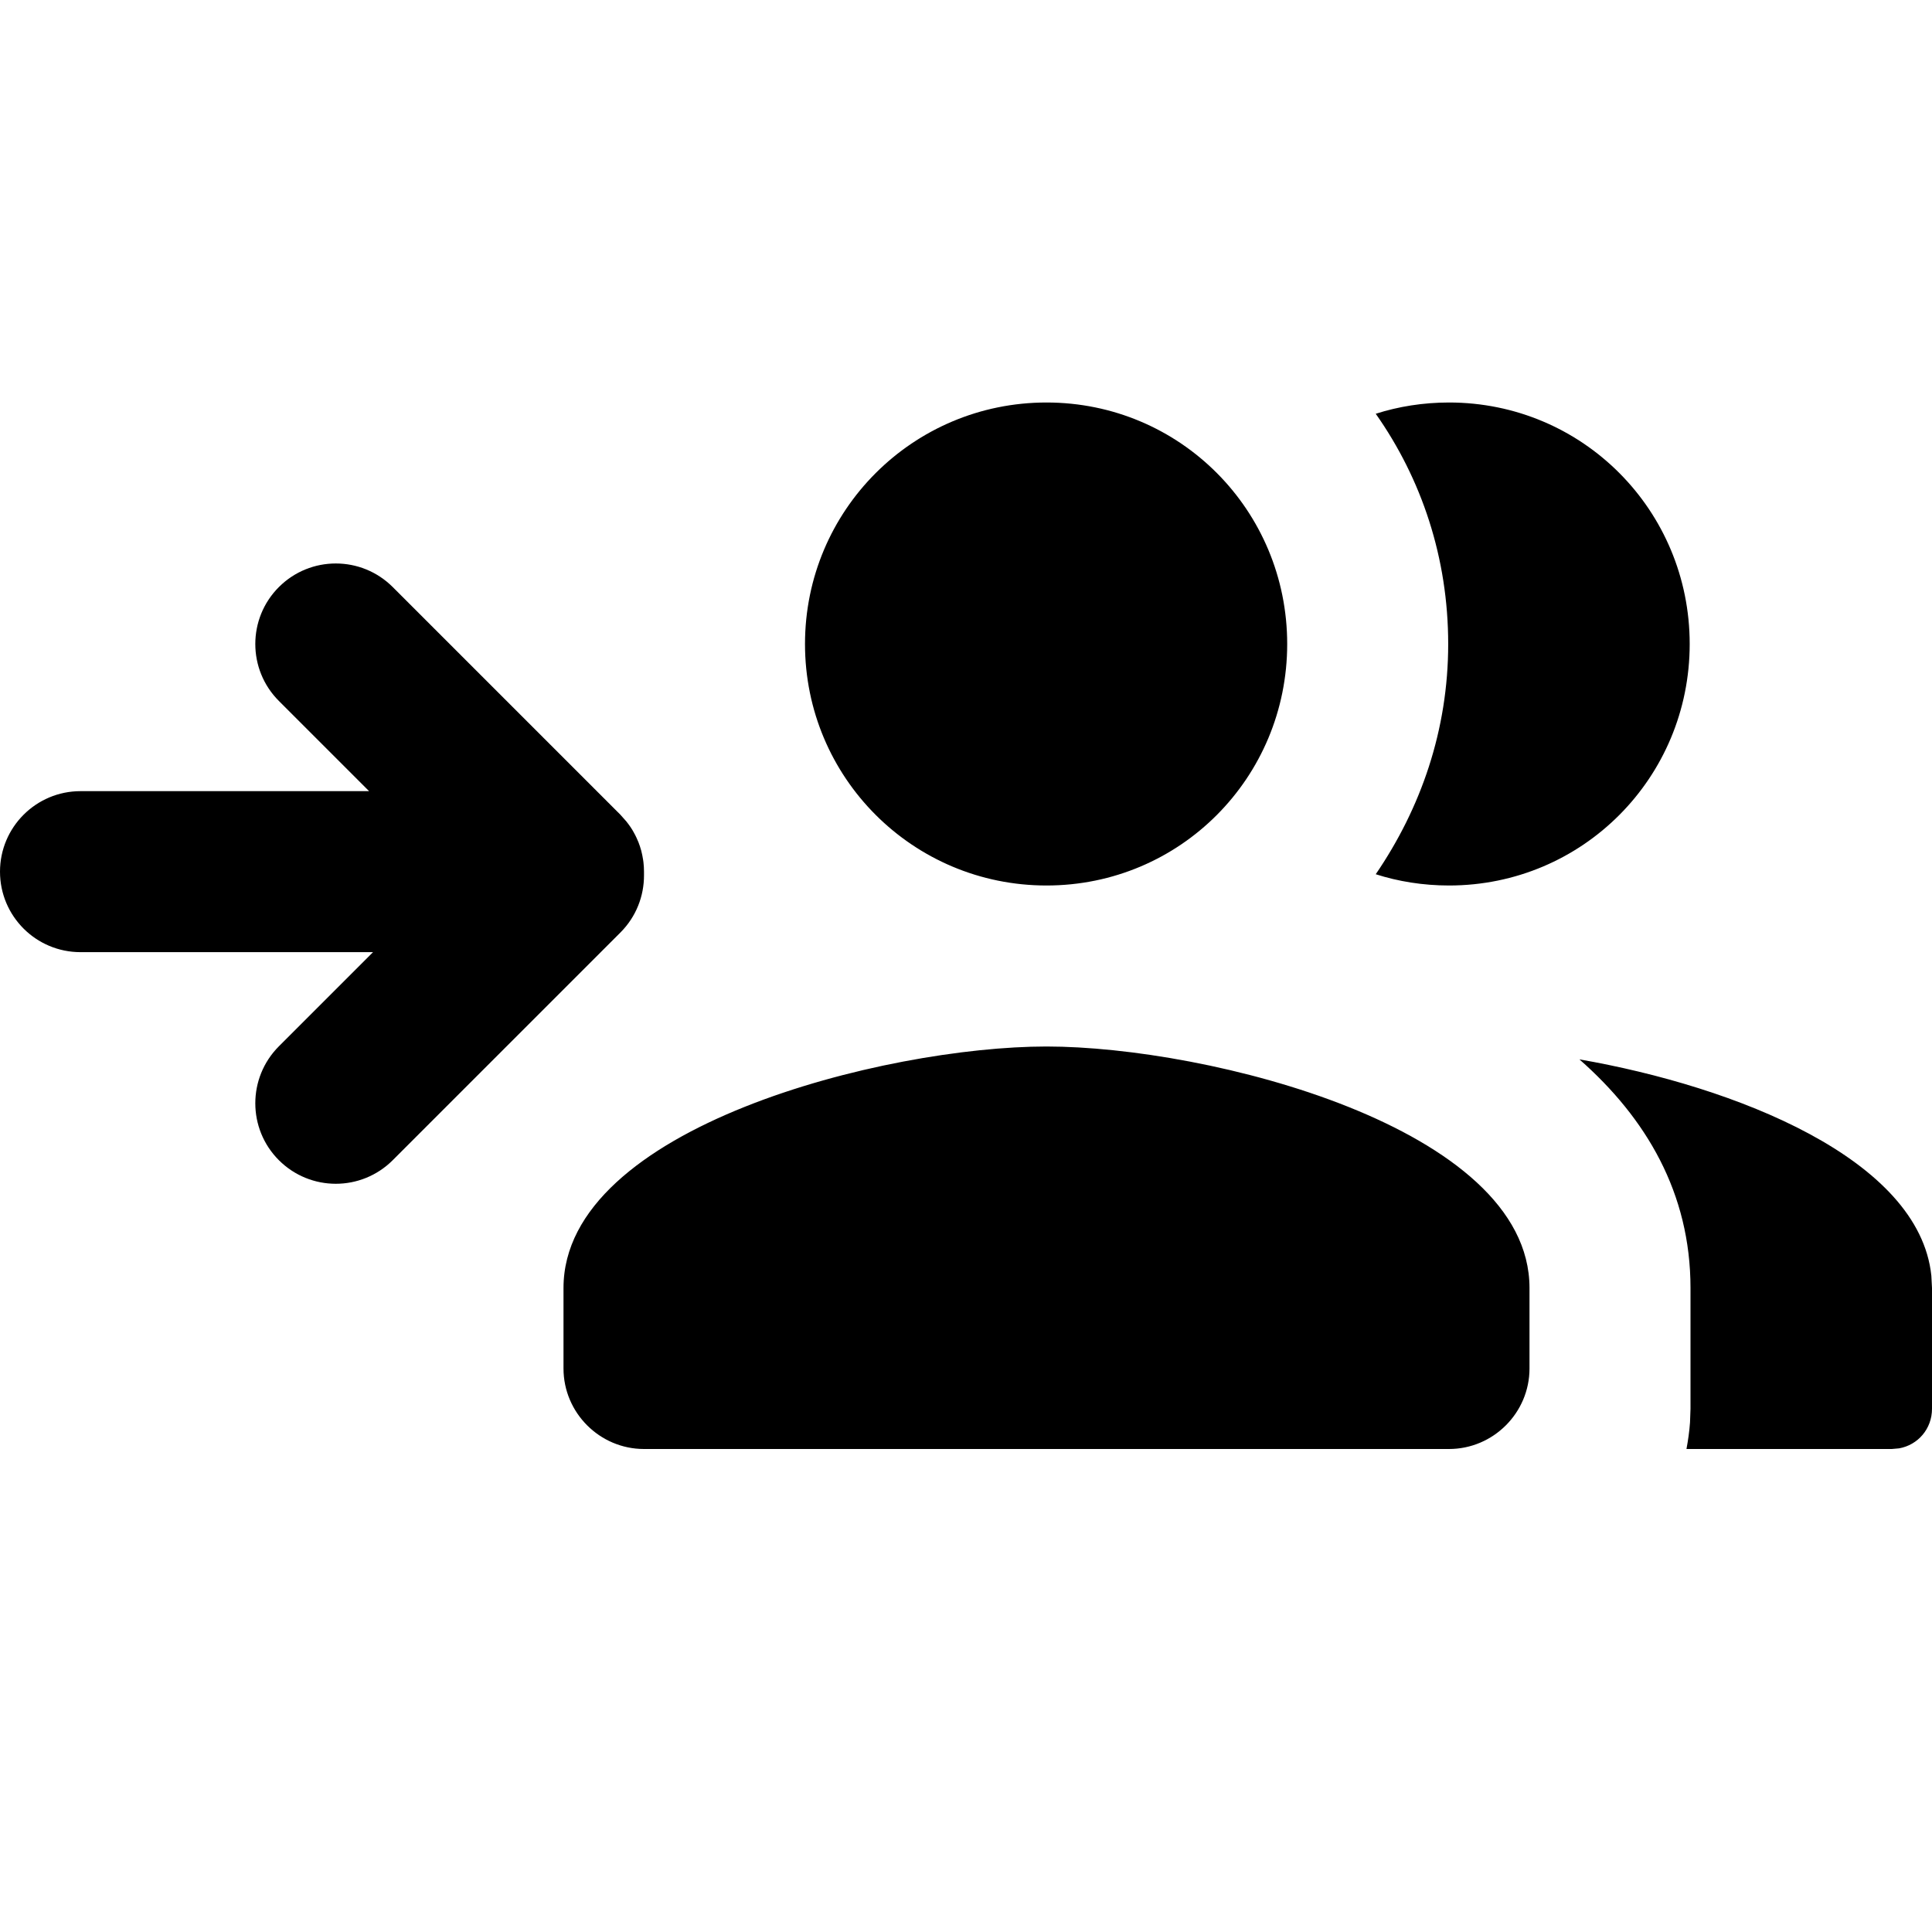 <?xml version="1.0" encoding="UTF-8"?>
<svg width="24px" height="24px" viewBox="0 0 24 24" version="1.1" xmlns="http://www.w3.org/2000/svg" xmlns:xlink="http://www.w3.org/1999/xlink">
    <!-- Generator: Sketch 57 (83077) - https://sketch.com -->
    <title>Icons / Utility / people-delegate</title>
    <desc>Created with Sketch.</desc>
    <g id="Icons-/-Utility-/-people-delegate" stroke="none" stroke-width="1" fill="none" fill-rule="evenodd">
        <polygon id="Path" points="0 0 24 0 24 24 0 24"></polygon>
        <path d="M18,11 C19.66,11 20.99,9.66 20.99,8 C20.99,6.34 19.66,5 18,5 C17.68,5 17.37,5.05 17.09,5.14 C17.66,5.95 17.99,6.93 17.99,8 C17.99,9.07 17.65,10.04 17.09,10.86 C17.37,10.95 17.68,11 18,11 Z M13,11 C14.66,11 15.99,9.66 15.99,8 C15.99,6.34 14.66,5 13,5 C11.34,5 10,6.34 10,8 C10,9.66 11.34,11 13,11 Z M13,13 C11,13 7,14 7,16 L7,17 C7,17.55 7.45,18 8,18 L18,18 C18.55,18 19,17.55 19,17 L19,16 C19,14 15,13 13,13 Z M19.62,13.16 C21.563,13.498 23.842,14.397 23.992,15.848 L24,16 L24,17.5 C24,17.749 23.826,17.95 23.591,17.992 L23.5,18 L20.95,18 C20.97,17.893 20.986,17.782 20.994,17.67 L21,17.5 L21,16 C21,14.82 20.45,13.89 19.62,13.16 Z M7.806,10.237 C7.823,10.26 7.84,10.284 7.855,10.309 C7.861,10.319 7.867,10.33 7.873,10.341 C7.885,10.362 7.896,10.383 7.906,10.405 C7.915,10.424 7.923,10.443 7.931,10.462 C7.937,10.478 7.943,10.495 7.949,10.512 C7.955,10.531 7.961,10.55 7.966,10.568 L7.979,10.625 L7.979,10.625 C7.983,10.644 7.986,10.662 7.989,10.681 C7.992,10.701 7.995,10.722 7.996,10.743 C7.998,10.761 7.999,10.778 7.999,10.795 C8,10.806 8,10.817 8,10.828 L8,10.872 C8.001,11.129 7.904,11.387 7.707,11.584 L4.879,14.412 C4.488,14.803 3.855,14.803 3.464,14.412 C3.074,14.022 3.074,13.389 3.464,12.998 L4.634,11.828 L1,11.828 C0.448,11.828 6.76353751e-17,11.381 0,10.828 C-6.76353751e-17,10.276 0.448,9.828 1,9.828 L4.585,9.828 L3.464,8.707 C3.074,8.317 3.074,7.683 3.464,7.293 C3.855,6.902 4.488,6.902 4.879,7.293 L7.707,10.121 L7.778,10.201 L7.779,10.202 L7.806,10.237 L7.806,10.237 Z M7.748,10.165 L7.759,10.178 L7.759,10.178 L7.772,10.193 L7.748,10.165 Z" id="Icon-Color" fill="#000000" fill-rule="nonzero"></path>
    </g>
</svg>